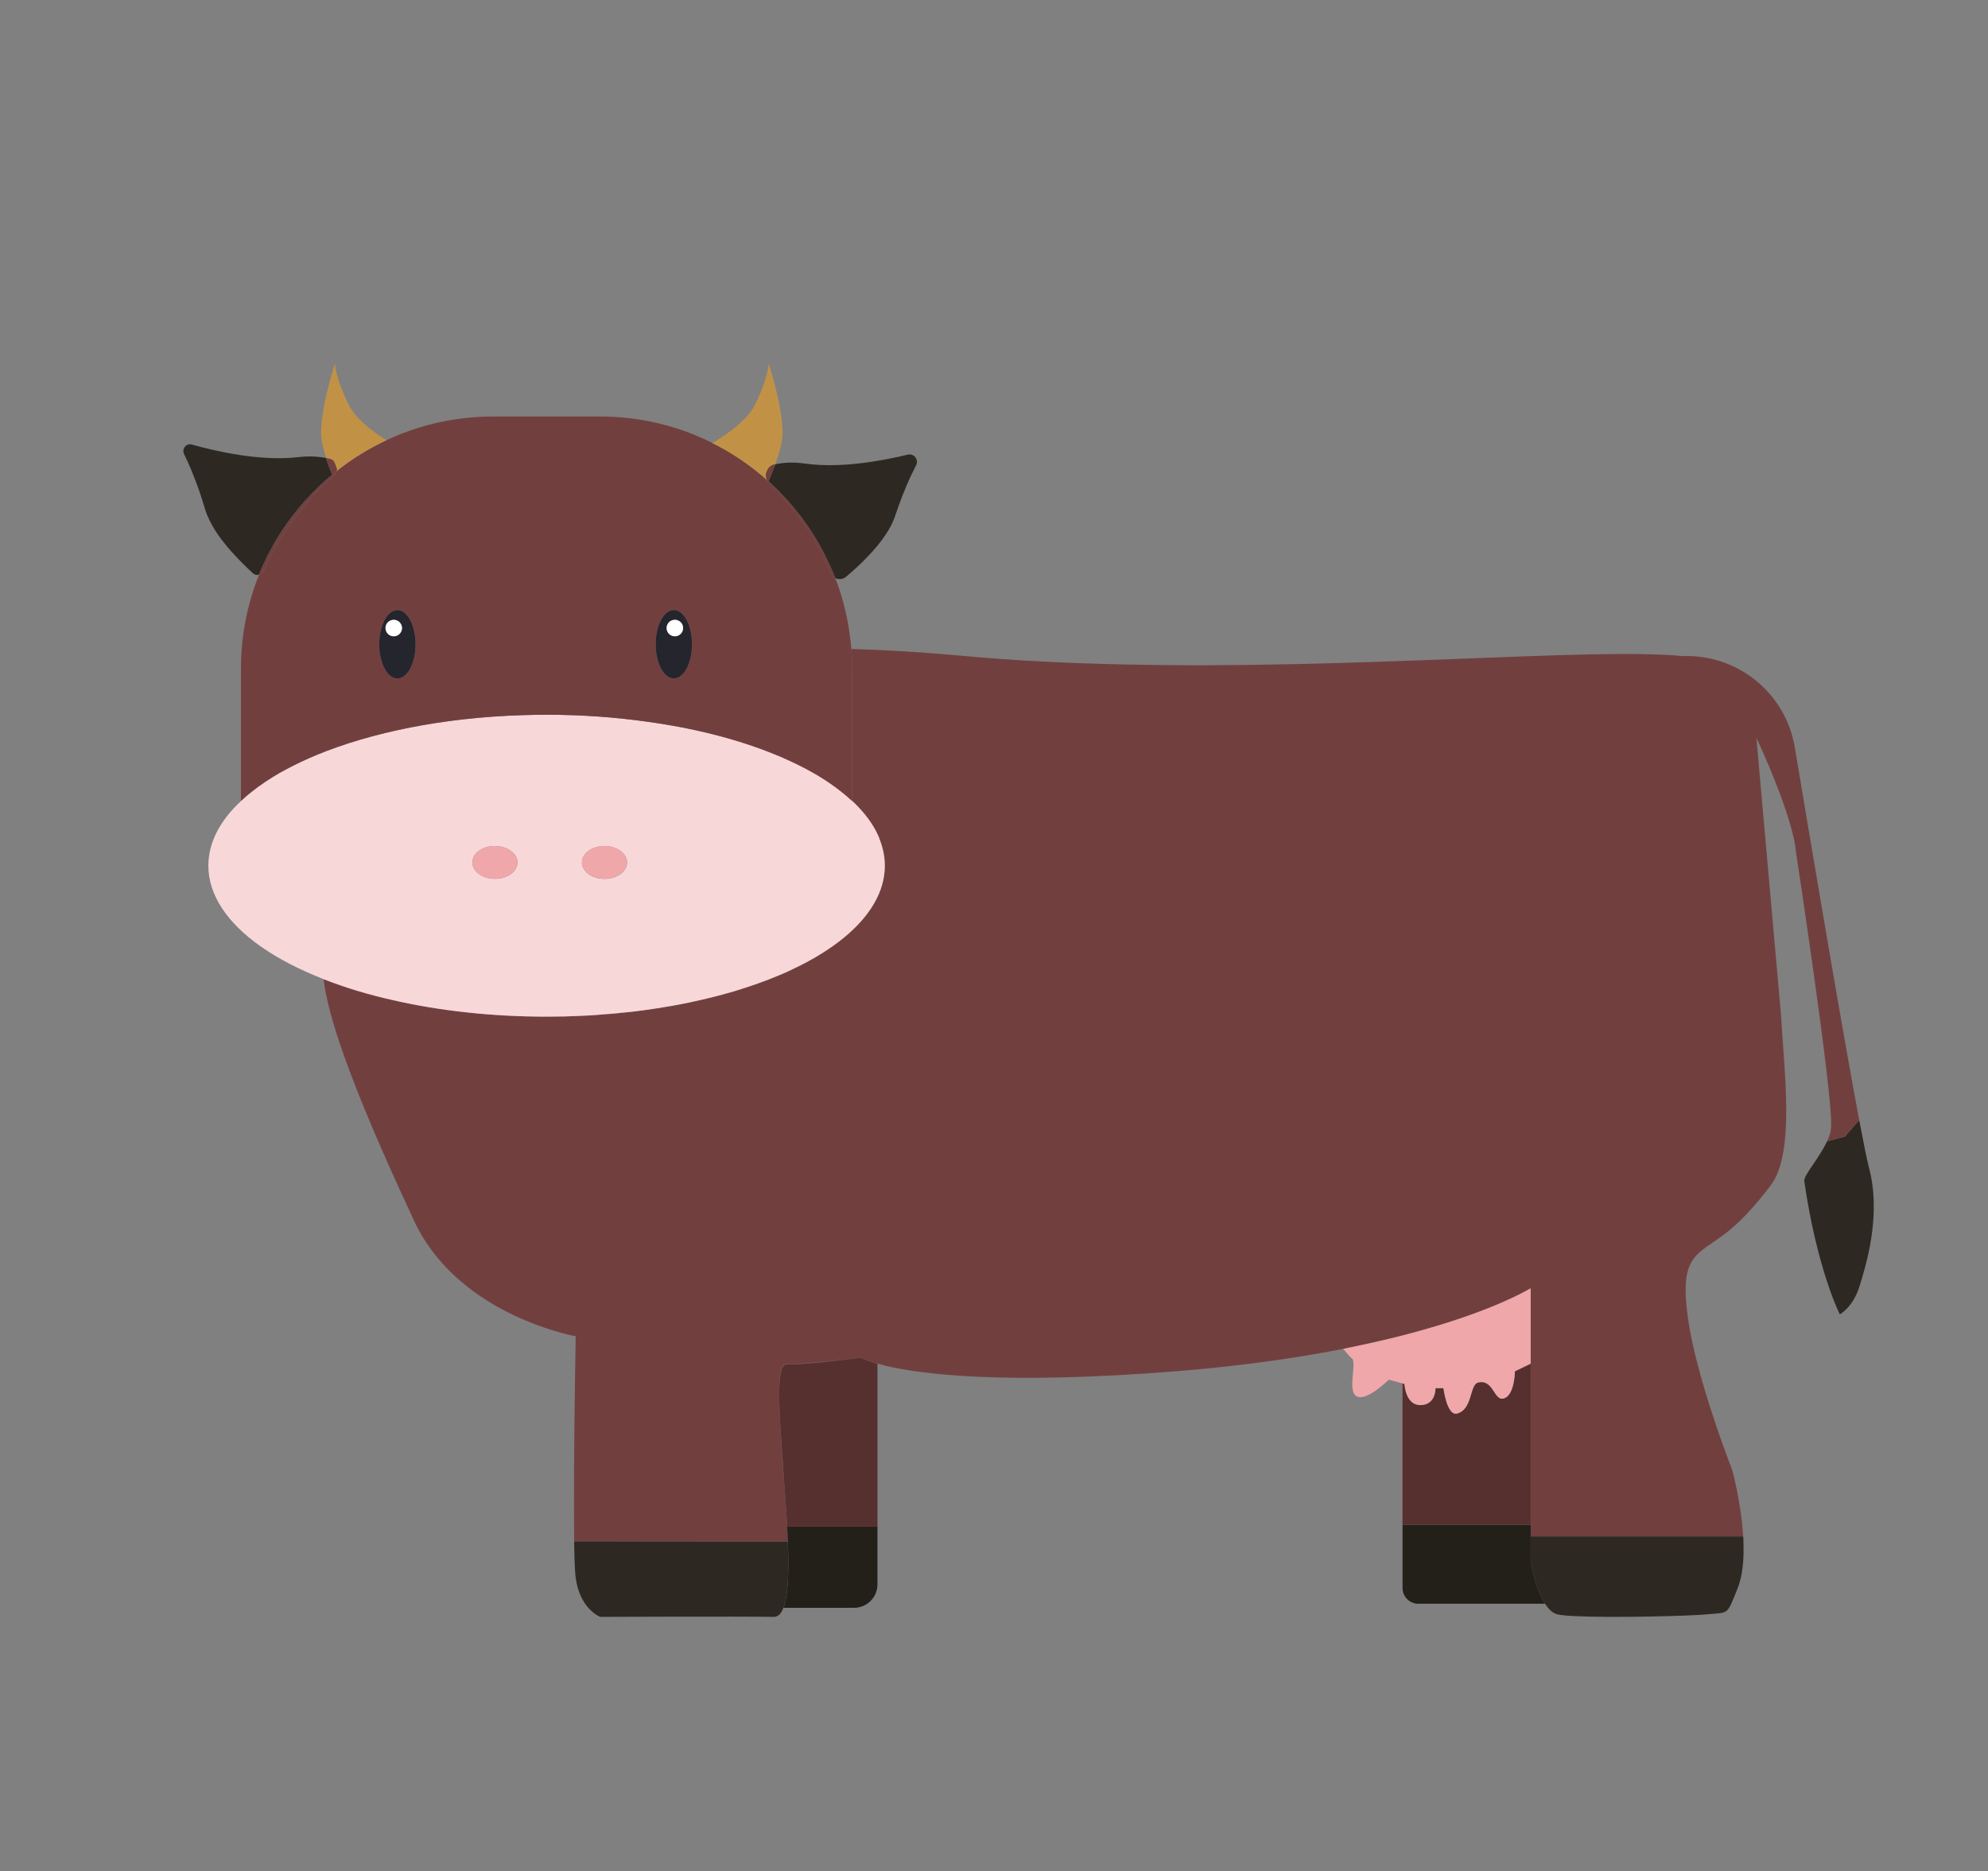 <?xml version="1.0" encoding="UTF-8"?><svg xmlns="http://www.w3.org/2000/svg" viewBox="0 0 443 417"><rect x="0" y="0" width="443" height="417" fill="#808080" stroke="none"/><defs><style>.c{fill:#f8d7d9;}.d{fill:#efa7aa;}.e{fill:#fff;}.f{fill:#c19246;}.g{fill:#25252d;}.h{fill:#23201a;}.i{fill:#955c41;}.j{fill:#723f3f;}.k{fill:#562f2f;}.l{fill:#2d2922;}</style></defs><g id="a"><g><path class="l" d="M416.47,260.19c2.87,10.65-.72,22.06-2.16,26.63-1.44,4.55-4.33,6.08-4.33,6.08,0,0-5.05-9.89-7.92-29.67-.18-1.31,3.22-4.94,5.07-8.88l3.98-1.07,3.19-3.67c.98,5.21,1.75,8.97,2.17,10.58Z"/><path class="j" d="M341.09,287.09s0-.02-.02,0c-.02,0-.04,.02-.06,.04-.85,.5-8.14,4.79-23.88,9.23-1.46,.42-3,.83-4.61,1.25-3.94,1.01-8.35,2.01-13.21,2.98-8.33,1.64-18.04,3.13-29.24,4.27-2.65,.26-5.4,.52-8.22,.74-37.98,3.02-56.4,.68-64.49-1.23v-.09c-.68-.15-1.29-.31-1.84-.44-.68-.18-1.25-.35-1.71-.5l-.17-.06c-.07-.02-.11-.04-.17-.06-.18-.06-.35-.13-.48-.17-.04-.02-.06-.02-.07-.02-.26-.11-.46-.18-.63-.26-.31-.15-.46-.22-.46-.22,0,0-1.31,.17-3.24,.39-.24,.02-.48,.06-.72,.09-.26,.02-.5,.04-.76,.07-.28,.04-.53,.06-.81,.09-.11,0-.2,.02-.31,.04s-.22,.04-.33,.04c-.07,0-.15,0-.2,.02-.42,.04-.85,.09-1.29,.13-1.46,.13-2.98,.28-4.44,.37-.46,.04-.94,.07-1.38,.09-.39,.04-.76,.06-1.12,.06-.44,.02-.87,.04-1.27,.04-.24,.02-.48,.02-.7,.02-.15,0-.29,.04-.42,.11-.74,.44-1.09,2.12-1.16,4.66-.02,.22-.02,.46-.02,.7-.02,.46-.02,.98-.02,1.51,0,.46,0,.94,.02,1.44,0,.48,.02,.99,.04,1.51,.02,.57,.06,1.18,.07,1.79,.18,4.27,.59,9.34,.96,14.5,0,.06,.02,.11,.02,.17,.26,3.3,.5,6.63,.66,9.8,.06,1.14,.11,2.27,.15,3.37h-.29l-14.74-.02-18.54-.04-14.04-.02c-.13-9.58,.02-25,.17-35.23,.09-6.17,.17-10.47,.17-10.47,0,0-20.01-3.5-31.58-18.48-1.66-2.12-3.13-4.48-4.35-7.08-14.76-31.51-19.37-46.29-20.25-54.02,4.68,1.84,9.93,3.45,15.57,4.7,10.24,2.34,21.83,3.65,34.12,3.65,1.22,0,2.41-.02,3.61-.04h.35c1.16-.04,2.32-.07,3.46-.13,1.22-.06,2.43-.11,3.63-.2,2.71-.17,5.36-.41,7.98-.72,.87-.11,1.71-.22,2.58-.33,2.1-.28,4.15-.59,6.17-.96,2.38-.41,4.68-.88,6.91-1.42,1.01-.22,2.01-.48,3-.72,.79-.2,1.57-.42,2.34-.64,.64-.17,1.27-.35,1.88-.53,.15-.04,.29-.09,.42-.13,.48-.15,.98-.29,1.44-.46,.57-.17,1.12-.35,1.68-.55,.57-.18,1.16-.39,1.71-.59,1.57-.55,3.08-1.14,4.53-1.75,1.58-.64,3.1-1.36,4.53-2.08,3.83-1.9,7.19-4.04,9.97-6.3,5.84-4.77,9.18-10.26,9.18-16.09,0-2.05-.42-4.07-1.22-6.03-.98-2.43-2.56-4.77-4.66-7-.44-.46-.92-.96-1.42-1.4v-29.43c0-1.49-.06-2.98-.18-4.44,7.67,.24,15.79,.72,24.17,1.49,11.87,1.11,24.08,1.7,36.3,1.97,52.4,1.16,104.4-3.8,124.59-1.88,.06,0,.09,.02,.15,.02h.06c12.22-.46,22.98,8.22,24.99,20.36,4.13,24.71,10.72,63.81,14.35,83.03l-3.19,3.67-3.98,1.07c.28-.57,.52-1.18,.7-1.77,.11-.39,.18-.96,.22-1.66,.29-7.81-7.87-61.21-7.87-61.21,0,0-.13-6.45-8.79-25.3l5.47,61.58c.72,13.03,3.19,30.97-2.3,38.21-2.17,2.86-5.97,7.59-10.17,10.76-6.45,4.86-10.13,4.86-8.29,18.5,.24,1.75,.57,3.63,.99,5.55,2.78,13.03,8.9,28.54,8.9,28.54,0,0,2.01,7.26,2.45,14.83h-47.35v-55.3Z"/><path class="l" d="M388.5,343.57c.15,3.81-.15,7.61-1.35,10.54-2.4,5.9-1.84,5.16-6.45,5.62-3.78,.39-21.37,.85-29.79,.42-1.84-.09-3.24-.22-3.96-.42-1.03-.28-1.9-1.16-2.65-2.34-.81-1.29-1.47-2.89-1.97-4.42-.83-2.58-1.23-4.92-1.23-4.92v-5.66h47.35l.06,1.11v.07Z"/><path class="h" d="M344.3,357.39h-28.26c-1.93,0-3.5-1.57-3.5-3.5v-14.08h28.56v8.24s.41,2.34,1.23,4.92c.5,1.53,1.16,3.13,1.97,4.42Z"/><path class="k" d="M341.09,303.9v35.91h-28.56v-31.51l.44,.11s.2,4.72,3.52,4.72c3.52,0,3.39-3.78,3.39-3.78h1.77s.77,6.25,3.04,5.66c3.5-.92,2.75-6.43,4.68-6.91,3.52-.87,3.52,4.4,5.86,3.5,1.82-.68,2.23-4.04,2.32-5.45,.02-.35,.02-.55,.02-.55l3.52-1.7Z"/><path class="d" d="M341.09,287.09v16.8l-3.52,1.7s0,.2-.02,.55c-.09,1.42-.5,4.77-2.32,5.45-2.34,.9-2.34-4.37-5.86-3.5-1.93,.48-1.18,5.99-4.68,6.91-2.27,.59-3.04-5.66-3.04-5.66h-1.77s.13,3.78-3.39,3.78c-3.32,0-3.52-4.72-3.52-4.72l-.44-.11-3.06-.83s-4.7,4.72-7.04,3.78c-2.34-.96,0-7.54-1.16-8.48-.41-.31-1.14-1.18-1.95-2.17,4.86-.98,9.27-1.97,13.21-2.98,1.6-.42,3.15-.83,4.61-1.25,15.74-4.44,23.03-8.73,23.88-9.23,.02-.02,.04-.04,.06-.04,.02-.02,.02,0,.02,0Z"/><path class="l" d="M202.27,101.32c1.4-.35,2.52,1.12,1.86,2.38-1.27,2.45-2.97,6.19-4.68,11.33-.46,1.38-1.18,2.76-2.12,4.15-2.21,3.34-5.55,6.6-8.79,9.36-.72,.61-1.68,.66-2.43,.26-.13-.37-.28-.72-.42-1.07-.09-.2-.17-.41-.26-.61-.15-.35-.31-.72-.48-1.05-.02-.06-.06-.13-.09-.18-.02-.04-.04-.09-.06-.13-.18-.42-.39-.85-.59-1.27l-.06-.11c-.02-.06-.06-.11-.07-.15-.29-.64-.63-1.25-.96-1.88-.46-.87-.96-1.73-1.47-2.56-.24-.39-.5-.77-.74-1.16-.02-.06-.06-.11-.11-.17-.24-.39-.5-.77-.76-1.16-.29-.41-.57-.81-.87-1.2-.24-.37-.52-.74-.79-1.11h-.02s-.06-.06-.07-.09c-.59-.77-1.22-1.55-1.84-2.28-.64-.76-1.29-1.47-1.97-2.19s-1.36-1.4-2.08-2.08c0,0,0-.02-.02-.02-.35-.35-.72-.68-1.11-1.03t-.04-.02c.15-.33,.29-.66,.42-.99,.39-.94,.76-1.88,1.11-2.82,1.9-.41,4.07-.52,6.58-.17,4.57,.66,9.64,.35,14.13-.28,3.43-.5,6.54-1.14,8.79-1.7Z"/><path class="j" d="M197.37,304.28v.09c-.68-.17-1.31-.33-1.84-.48v-.06c.55,.13,1.16,.29,1.84,.44Z"/><path class="c" d="M195.95,186.89c.79,1.95,1.22,3.98,1.22,6.03,0,5.82-3.34,11.31-9.18,16.09-2.78,2.27-6.14,4.4-9.97,6.3-1.44,.72-2.95,1.44-4.53,2.08-1.46,.61-2.97,1.2-4.53,1.75-.55,.2-1.14,.41-1.71,.59-.55,.2-1.11,.39-1.68,.55-.46,.17-.96,.31-1.44,.46-.13,.04-.28,.09-.42,.13-.61,.18-1.23,.37-1.88,.53-.77,.22-1.55,.44-2.34,.64-.99,.24-1.99,.5-3,.72-2.23,.53-4.53,1.01-6.91,1.42-2.01,.35-4.07,.68-6.17,.96-.87,.11-1.71,.22-2.58,.33-2.62,.29-5.27,.53-7.98,.72-1.2,.09-2.41,.15-3.63,.2-1.14,.06-2.3,.09-3.46,.13h-.35c-1.2,.02-2.4,.04-3.61,.04-12.29,0-23.88-1.31-34.12-3.65-5.64-1.25-10.89-2.86-15.57-4.7-.11-.06-.2-.09-.31-.13-5.07-2.01-9.51-4.29-13.23-6.84-.2-.15-.41-.29-.61-.42-7.31-5.2-11.53-11.33-11.53-17.91,0-5.16,2.6-10.06,7.3-14.43,.74-.7,1.53-1.38,2.4-2.06,1.81-1.44,3.89-2.84,6.15-4.15,.46-.26,.92-.52,1.44-.79,2.1-1.12,4.37-2.19,6.78-3.21,12.22-5.05,28.23-8.35,45.92-8.9,1.79-.06,3.59-.09,5.4-.09,7.74,0,15.22,.53,22.26,1.53,10.76,1.46,20.49,3.98,28.6,7.3,.63,.26,1.27,.52,1.88,.79,.63,.28,1.23,.53,1.82,.83,.61,.28,1.2,.55,1.77,.85,.57,.28,1.14,.57,1.7,.87v.02c.53,.28,1.05,.55,1.55,.85,.44,.26,.9,.52,1.35,.79,.79,.5,1.55,.98,2.28,1.49,1.81,1.23,3.43,2.54,4.88,3.89,.5,.44,.98,.94,1.42,1.4,2.1,2.23,3.69,4.57,4.66,7Zm-56.31,5.95c.07-.2,.09-.42,.09-.64,0-1.31-.94-2.45-2.36-3.11-.77-.35-1.7-.55-2.67-.55-2.78,0-5.03,1.64-5.03,3.67,0,.5,.15,.98,.41,1.4v.02c.11,.18,.22,.35,.37,.52,.88,1.03,2.45,1.71,4.26,1.71,2.47,0,4.53-1.31,4.94-3Zm-24.32-.64c0-1.86-1.92-3.41-4.4-3.63-.2-.02-.42-.04-.63-.04-2.78,0-5.03,1.64-5.03,3.67,0,.59,.2,1.12,.53,1.62,.81,1.2,2.52,2.03,4.5,2.03,2.76,0,5.03-1.64,5.03-3.65Z"/><path class="h" d="M195.53,340.19v12.9c0,2.87-2.34,5.21-5.21,5.21h-15.74l.11-.28c.99-2.87,1.11-8.22,.87-14.46-.04-1.11-.09-2.23-.15-3.37h20.12Z"/><path class="k" d="M195.53,303.9v36.3h-20.12c-.17-3.17-.41-6.5-.66-9.8,0-.06-.02-.11-.02-.17-.31-5.16-.74-10.23-.96-14.5-.02-.61-.06-1.22-.07-1.79-.02-.52-.04-1.03-.04-1.51-.02-.5-.02-.98-.02-1.44,0-.53,0-1.05,.02-1.51,0-.24,0-.48,.02-.7,.15-2.93,.59-4.7,1.58-4.7,2.95,0,7.48-.42,11.06-.85,.02,0,.06,0,.09-.02,.52-.06,1.01-.11,1.47-.17,.24-.04,.48-.07,.72-.09,1.93-.22,3.24-.39,3.24-.39,0,0,.15,.07,.46,.22,.17,.07,.37,.15,.63,.26,.02,.02,.04,.02,.07,.04,.11,.02,.22,.06,.33,.11,.04,.02,.09,.04,.15,.06,.02,0,.06,.02,.07,.02,.52,.18,1.16,.41,1.97,.63Z"/><path class="j" d="M195.53,303.84v.06c-.81-.22-1.46-.44-1.97-.63,.04,0,.06,0,.09,.02l.17,.06c.46,.15,1.03,.31,1.71,.5Z"/><path class="j" d="M193.65,303.29s-.06-.02-.09-.02c-.02,0-.06-.02-.07-.02v-.02c.06,.02,.09,.04,.17,.06Z"/><path class="j" d="M193.48,303.23v.02c-.06-.02-.11-.04-.15-.06,.06,0,.09,.02,.15,.04Z"/><path class="j" d="M193.48,303.23c-.06-.02-.09-.04-.15-.04-.11-.06-.22-.09-.33-.11v-.02c.13,.04,.29,.11,.48,.17Z"/><path class="j" d="M193,303.07v.02s-.06-.02-.07-.04c.02,0,.04,0,.07,.02Z"/><path class="j" d="M189.87,149.06v29.43c-1.46-1.35-3.08-2.65-4.88-3.89-.74-.52-1.49-.99-2.28-1.49-.44-.28-.9-.53-1.35-.79-.5-.29-1.01-.57-1.55-.87-.55-.29-1.12-.59-1.7-.87-.57-.29-1.16-.59-1.77-.85-.59-.29-1.2-.55-1.82-.83-.61-.28-1.25-.53-1.88-.79-8.11-3.32-17.84-5.84-28.6-7.3-7.04-.99-14.52-1.53-22.26-1.53-1.81,0-3.61,.04-5.4,.09-17.69,.55-33.7,3.85-45.92,8.9-2.41,1.01-4.68,2.08-6.78,3.21-.52,.28-.98,.53-1.44,.79-2.27,1.31-4.35,2.71-6.15,4.15-.87,.68-1.66,1.36-2.4,2.06v-29.43c0-7.06,1.29-13.8,3.67-20.03,.11-.28,.24-.57,.35-.85v-.02s.02-.06,.04-.09c.39-.11,.74-.37,.94-.77v-.02c.11-.28,.22-.53,.37-.77,.17-.39,.33-.76,.52-1.11l.15-.28c.13-.29,.26-.59,.42-.88l.17-.37c.11-.18,.18-.33,.28-.5,.18-.35,.41-.72,.61-1.07,.28-.52,.55-1.01,.83-1.51,.04-.04,.06-.09,.09-.13l.11-.22c.07-.09,.13-.18,.18-.29,.24-.35,.46-.72,.7-1.09,.33-.53,.68-1.05,1.05-1.6,.35-.48,.7-.99,1.05-1.47,.18-.24,.35-.46,.52-.68,.07-.09,.11-.15,.17-.22,.41-.55,.81-1.09,1.25-1.6,.52-.63,1.03-1.25,1.58-1.86,.18-.26,.41-.46,.61-.7,.22-.22,.44-.44,.64-.68,.41-.44,.83-.88,1.27-1.31,.13-.13,.24-.26,.39-.37,.26-.28,.53-.53,.81-.79,.04-.04,.11-.09,.15-.13,.42-.41,.83-.81,1.27-1.16,.22-.22,.44-.41,.68-.63,.28-.22,.44-.55,.5-.9,3.39-2.71,7.09-4.99,11.06-6.84,.41-.2,.83-.39,1.23-.57,5.07-2.23,10.52-3.74,16.25-4.37,2.06-.24,4.18-.35,6.34-.35h23.7c2.14,0,4.26,.11,6.34,.35,6.01,.66,11.74,2.28,17.03,4.72,.59,.28,1.18,.55,1.75,.85,3.91,1.93,7.52,4.31,10.83,7.08,.44,.37,.88,.74,1.31,1.14,.11,.22,.26,.44,.44,.63,.02,0,.02,.02,.02,.02,.74,.72,1.44,1.42,2.16,2.16,.7,.76,1.36,1.49,2.03,2.28,.64,.76,1.29,1.55,1.9,2.36,.06,.04,.07,.07,.11,.09,.28,.39,.57,.77,.81,1.14,.31,.41,.59,.83,.9,1.25,.26,.39,.53,.79,.77,1.2,.06,.06,.09,.11,.11,.17,.26,.41,.52,.81,.76,1.2,.53,.87,1.05,1.77,1.53,2.65,.35,.64,.68,1.29,.99,1.95,.02,.04,.06,.09,.07,.15l.06,.11c.22,.42,.44,.87,.61,1.33,.02,.04,.04,.09,.06,.13,.04,.06,.07,.13,.09,.18,.18,.35,.35,.74,.5,1.09,.09,.22,.17,.42,.28,.63,.22,.52,.59,.9,1.03,1.12,.2,.55,.41,1.09,.61,1.64,.63,1.81,1.16,3.63,1.6,5.51,.44,1.84,.79,3.72,1.03,5.64,.15,.99,.26,2.03,.33,3.04,.13,1.46,.18,2.95,.18,4.44Zm-35.75-4.09c.06-.44,.07-.92,.07-1.4,0-4.22-1.81-7.63-4.05-7.63s-4.05,3.41-4.05,7.63c0,.64,.04,1.27,.13,1.88,.44,3.3,2.05,5.73,3.92,5.73,1.99,0,3.63-2.67,3.98-6.21Zm-61.52-1.4c0-4.22-1.81-7.63-4.05-7.63s-4.05,3.41-4.05,7.63,1.82,7.61,4.05,7.61,4.05-3.41,4.05-7.61Z"/><path class="j" d="M187.13,303.12c.26-.04,.5-.06,.76-.07-.46,.06-.96,.11-1.47,.17,.24-.04,.48-.06,.72-.09Z"/><path class="j" d="M187.13,303.12c-.24,.04-.48,.06-.72,.09h-.09c.28-.04,.53-.06,.81-.09Z"/><path class="j" d="M186.41,303.21s-.07,.02-.09,.02v-.02h.09Z"/><path class="j" d="M186.31,303.21v.02c-.11,0-.2,.02-.31,.02,.11-.02,.2-.04,.31-.04Z"/><path class="j" d="M186,303.25c.11,0,.2-.02,.31-.02-3.57,.42-8.11,.85-11.06,.85-.99,0-1.44,1.77-1.58,4.7,.07-2.54,.42-4.22,1.16-4.66,.13-.07,.28-.11,.42-.11,.22,0,.46,0,.7-.02,.41,0,.83-.02,1.27-.04,.37,0,.74-.02,1.12-.06,.44-.02,.92-.06,1.38-.09,1.46-.09,2.98-.24,4.44-.37,.44-.04,.87-.09,1.29-.13,.06-.02,.13-.02,.2-.02,.11,0,.22-.02,.33-.04Z"/><path class="j" d="M185.69,127.73c.15,.35,.29,.7,.42,1.07-.44-.22-.81-.61-1.03-1.12-.11-.2-.18-.41-.28-.63-.15-.35-.31-.74-.5-1.09-.02-.06-.06-.13-.09-.18-.02-.04-.04-.09-.06-.13-.17-.46-.39-.9-.61-1.33l-.06-.11c-.02-.06-.06-.11-.07-.15-.31-.66-.64-1.31-.99-1.95-.48-.88-.99-1.79-1.53-2.65-.24-.39-.5-.79-.76-1.2-.02-.06-.06-.11-.11-.17-.24-.41-.52-.81-.77-1.2-.31-.42-.59-.85-.9-1.25-.24-.37-.53-.76-.81-1.14-.04-.02-.06-.06-.11-.09-.61-.81-1.25-1.6-1.9-2.36-.66-.79-1.33-1.53-2.03-2.28-.72-.74-1.42-1.44-2.16-2.16,0,0,0-.02-.02-.02-.18-.18-.33-.41-.44-.63,.13,.09,.24,.2,.35,.31t.04,.02c.39,.35,.76,.68,1.11,1.03,.02,0,.02,.02,.02,.02,.72,.68,1.4,1.36,2.08,2.08s1.33,1.44,1.97,2.19c.63,.74,1.25,1.51,1.84,2.28,.02,.04,.06,.06,.07,.09,.28,.37,.55,.74,.81,1.11,.29,.39,.57,.79,.87,1.2,.26,.39,.52,.77,.76,1.16,.06,.06,.09,.11,.11,.17,.24,.39,.5,.77,.74,1.16,.52,.83,1.01,1.7,1.47,2.56,.33,.63,.66,1.23,.96,1.88,.02,.04,.06,.09,.07,.15l.06,.11c.2,.42,.41,.85,.59,1.27,.02,.04,.04,.09,.06,.13,.04,.06,.07,.13,.09,.18,.17,.33,.33,.7,.48,1.05,.09,.2,.17,.41,.26,.61Z"/><path class="i" d="M181.36,172.32c-.5-.29-1.01-.57-1.55-.85v-.02c.53,.29,1.05,.57,1.55,.87Z"/><path class="i" d="M179.18,116.1c-.26-.37-.53-.74-.81-1.11h.02c.28,.37,.55,.74,.79,1.11Z"/><path class="i" d="M178.12,170.59c-.57-.29-1.16-.57-1.77-.85,.61,.26,1.2,.55,1.77,.85Z"/><path class="l" d="M175.55,343.57c.24,6.25,.13,11.59-.87,14.46l-.11,.28c-.35,.94-.79,1.57-1.38,1.84-.24,.11-.48,.17-.74,.17-8.25-.13-38.68,0-38.68,0,0,0-4.59-1.66-5.51-8.9-.02-.22-.06-.46-.07-.76-.13-1.51-.2-4.04-.26-7.17l14.04,.02,18.54,.04,14.74,.02h.29Z"/><path class="j" d="M173.77,315.72c.22,4.27,.64,9.34,.96,14.5-.37-5.16-.77-10.23-.96-14.5Z"/><path class="f" d="M174.39,96.51c0,1.82-.68,4.33-1.62,6.95-.07,0-.15,.02-.22,.04-.7,.15-1.29,.64-1.58,1.31-.04,.07-.07,.15-.11,.24-.02,.02-.02,.06-.04,.07,0,.02-.02,.04-.02,.06-.24,.59-.18,1.23,.09,1.79-.42-.41-.87-.77-1.31-1.14-3.32-2.76-6.93-5.14-10.83-7.08,3.65-2.19,7.81-5.23,9.43-8.44,3.1-6.21,3.1-9.3,3.1-9.3,0,0,3.11,9.3,3.11,15.51Z"/><path class="j" d="M172.55,103.5c.07-.02,.15-.04,.22-.04-.35,.94-.72,1.88-1.11,2.82-.13,.33-.28,.66-.42,.99-.11-.11-.22-.22-.35-.31-.28-.55-.33-1.2-.09-1.79,0-.02,.02-.04,.02-.06,.02-.02,.02-.06,.04-.07,.04-.09,.07-.17,.11-.24,.29-.66,.88-1.16,1.58-1.31Z"/><path class="g" d="M154.2,143.57c0,.48-.02,.96-.07,1.4-.35,3.54-1.99,6.21-3.98,6.21-1.88,0-3.48-2.43-3.92-5.73-.09-.61-.13-1.23-.13-1.88,0-4.22,1.82-7.63,4.05-7.63s4.05,3.41,4.05,7.63Zm-1.97-3.61c0-1.01-.83-1.84-1.84-1.84s-1.84,.83-1.84,1.84,.83,1.84,1.84,1.84,1.84-.83,1.84-1.84Z"/><circle class="e" cx="150.38" cy="139.96" r="1.84"/><path class="j" d="M143.4,225.14c2.1-.28,4.16-.61,6.17-.96-2.03,.37-4.07,.68-6.17,.96Z"/><path class="d" d="M139.73,192.2c0,.22-.02,.44-.09,.64-.41,1.7-2.47,3-4.94,3-1.81,0-3.37-.68-4.26-1.71-.15-.17-.26-.33-.37-.52v-.02c-.26-.42-.41-.9-.41-1.4,0-2.03,2.25-3.67,5.03-3.67,.98,0,1.9,.2,2.67,.55,1.42,.66,2.36,1.81,2.36,3.11Z"/><path class="j" d="M132.84,226.19c2.71-.18,5.36-.42,7.98-.72-2.62,.31-5.27,.55-7.98,.72Z"/><path class="d" d="M110.92,188.57c2.49,.22,4.4,1.77,4.4,3.63,0,2.01-2.27,3.65-5.03,3.65-1.97,0-3.69-.83-4.5-2.03-.33-.5-.53-1.03-.53-1.62,0-2.03,2.25-3.67,5.03-3.67,.2,0,.42,.02,.63,.04Z"/><path class="g" d="M88.55,135.95c2.25,0,4.05,3.41,4.05,7.63s-1.81,7.61-4.05,7.61-4.05-3.41-4.05-7.61,1.82-7.63,4.05-7.63Zm1.03,4.02c0-1.01-.83-1.84-1.84-1.84s-1.84,.83-1.84,1.84,.83,1.84,1.84,1.84,1.84-.83,1.84-1.84Z"/><circle class="e" cx="87.74" cy="139.96" r="1.84"/><path class="f" d="M77.75,90.3c1.46,2.91,4.99,5.69,8.37,7.81-3.96,1.84-7.67,4.13-11.06,6.84,.04-.26,.02-.53-.09-.79-.13-.29-.22-.61-.35-.94-.17-.46-.53-.81-.99-.94-.29-.07-.61-.15-.94-.2-.68-2.1-1.14-4.05-1.14-5.56,0-6.21,3.1-15.51,3.1-15.51,0,0,0,3.1,3.11,9.3Z"/><path class="j" d="M74.97,104.16c.11,.26,.13,.53,.09,.79t-.04,.02c-.24,.18-.46,.37-.7,.57l-.28,.22c-.02-.06-.06-.13-.07-.18-.48-1.18-.92-2.36-1.29-3.5,.33,.06,.64,.13,.94,.2,.46,.13,.83,.48,.99,.94,.13,.33,.22,.64,.35,.94Z"/><path class="j" d="M75.02,104.97s.02-.02,.04-.02c-.06,.35-.22,.68-.5,.9-.24,.22-.46,.41-.68,.63-.44,.35-.85,.76-1.27,1.16-.04,.04-.11,.09-.15,.13-.28,.26-.55,.52-.81,.79-.15,.11-.26,.24-.39,.37-.44,.42-.87,.87-1.27,1.31-.2,.24-.42,.46-.64,.68-.2,.24-.42,.44-.61,.7-.55,.61-1.07,1.23-1.58,1.86-.44,.52-.85,1.05-1.25,1.6-.06,.07-.09,.13-.17,.22-.17,.22-.33,.44-.52,.68-.35,.48-.7,.99-1.05,1.47-.37,.55-.72,1.07-1.05,1.6-.24,.37-.46,.74-.7,1.09-.06,.11-.11,.2-.18,.29l-.11,.22s-.06,.09-.09,.13c-.28,.5-.55,.99-.83,1.51-.2,.35-.42,.72-.61,1.07-.09,.17-.17,.31-.28,.5l-.17,.37c-.17,.29-.29,.59-.42,.88l-.15,.28c-.18,.35-.35,.72-.52,1.11-.15,.24-.26,.5-.37,.77v.02c-.2,.41-.55,.66-.94,.77,.09-.24,.2-.5,.29-.74v-.02c.11-.26,.2-.5,.33-.74,.15-.35,.29-.7,.46-1.03l.13-.26c.13-.28,.24-.55,.39-.83,.07-.17,.17-.33,.24-.5,.06-.11,.11-.2,.17-.31,.17-.33,.35-.68,.53-1.01,.26-.48,.5-.96,.76-1.42,.04-.04,.06-.09,.07-.13,.04-.07,.07-.13,.11-.2l.17-.28c.22-.33,.42-.68,.63-1.03,.31-.5,.63-.99,.96-1.51,.31-.46,.64-.94,.96-1.4,.17-.22,.31-.42,.48-.64,.06-.07,.09-.13,.15-.2,.37-.52,.74-1.03,1.14-1.51,.48-.61,.94-1.2,1.46-1.77,.17-.24,.37-.44,.55-.66,.2-.22,.41-.42,.59-.64,.39-.42,.77-.85,1.18-1.25,.11-.13,.22-.24,.35-.35,.24-.26,.5-.52,.76-.76l.13-.13c.39-.39,.77-.77,1.18-1.11,.2-.2,.41-.39,.63-.59,.24-.2,.5-.44,.76-.66,.24-.2,.5-.42,.76-.63l.28-.22c.24-.2,.46-.39,.7-.57Z"/><path class="l" d="M73.97,105.58c.02,.06,.06,.13,.07,.18-.26,.2-.52,.42-.76,.63-.26,.22-.52,.46-.76,.66-.22,.2-.42,.39-.63,.59-.41,.33-.79,.72-1.18,1.11l-.13,.13c-.26,.24-.52,.5-.76,.76-.13,.11-.24,.22-.35,.35-.41,.41-.79,.83-1.18,1.25-.18,.22-.39,.42-.59,.64-.18,.22-.39,.42-.55,.66-.52,.57-.98,1.16-1.46,1.77-.41,.48-.77,.99-1.14,1.51-.06,.07-.09,.13-.15,.2-.17,.22-.31,.42-.48,.64-.31,.46-.64,.94-.96,1.4-.33,.52-.64,1.01-.96,1.51-.2,.35-.41,.7-.63,1.03l-.17,.28c-.04,.07-.07,.13-.11,.2-.02,.04-.04,.09-.07,.13-.26,.46-.5,.94-.76,1.42-.18,.33-.37,.68-.53,1.01-.06,.11-.11,.2-.17,.31-.04,.04-.06,.09-.09,.15l-.15,.35c-.15,.28-.26,.55-.39,.83l-.13,.26c-.17,.33-.31,.68-.46,1.03-.13,.24-.22,.48-.33,.74v.02c-.09,.24-.2,.5-.29,.74-.46,.13-.98,.04-1.38-.33-1.55-1.44-3.11-2.98-4.55-4.59h-.02c-1.51-1.7-2.89-3.45-4-5.21v-.02c-.88-1.46-1.6-2.91-2.05-4.37-.9-3.1-1.84-5.71-2.73-7.89l-.31-.81c-.63-1.46-1.18-2.69-1.66-3.67-.57-1.16,.48-2.45,1.71-2.12,5.18,1.46,15.35,3.83,23.86,2.8,2.03-.24,3.89-.17,5.51,.11h.06c.17,.02,.33,.06,.48,.09,.37,1.14,.81,2.32,1.29,3.5Z"/><path class="i" d="M59.6,123.97c-.07,.17-.17,.33-.24,.5l.15-.35c.04-.06,.06-.11,.09-.15Z"/></g></g><g id="b"/></svg>